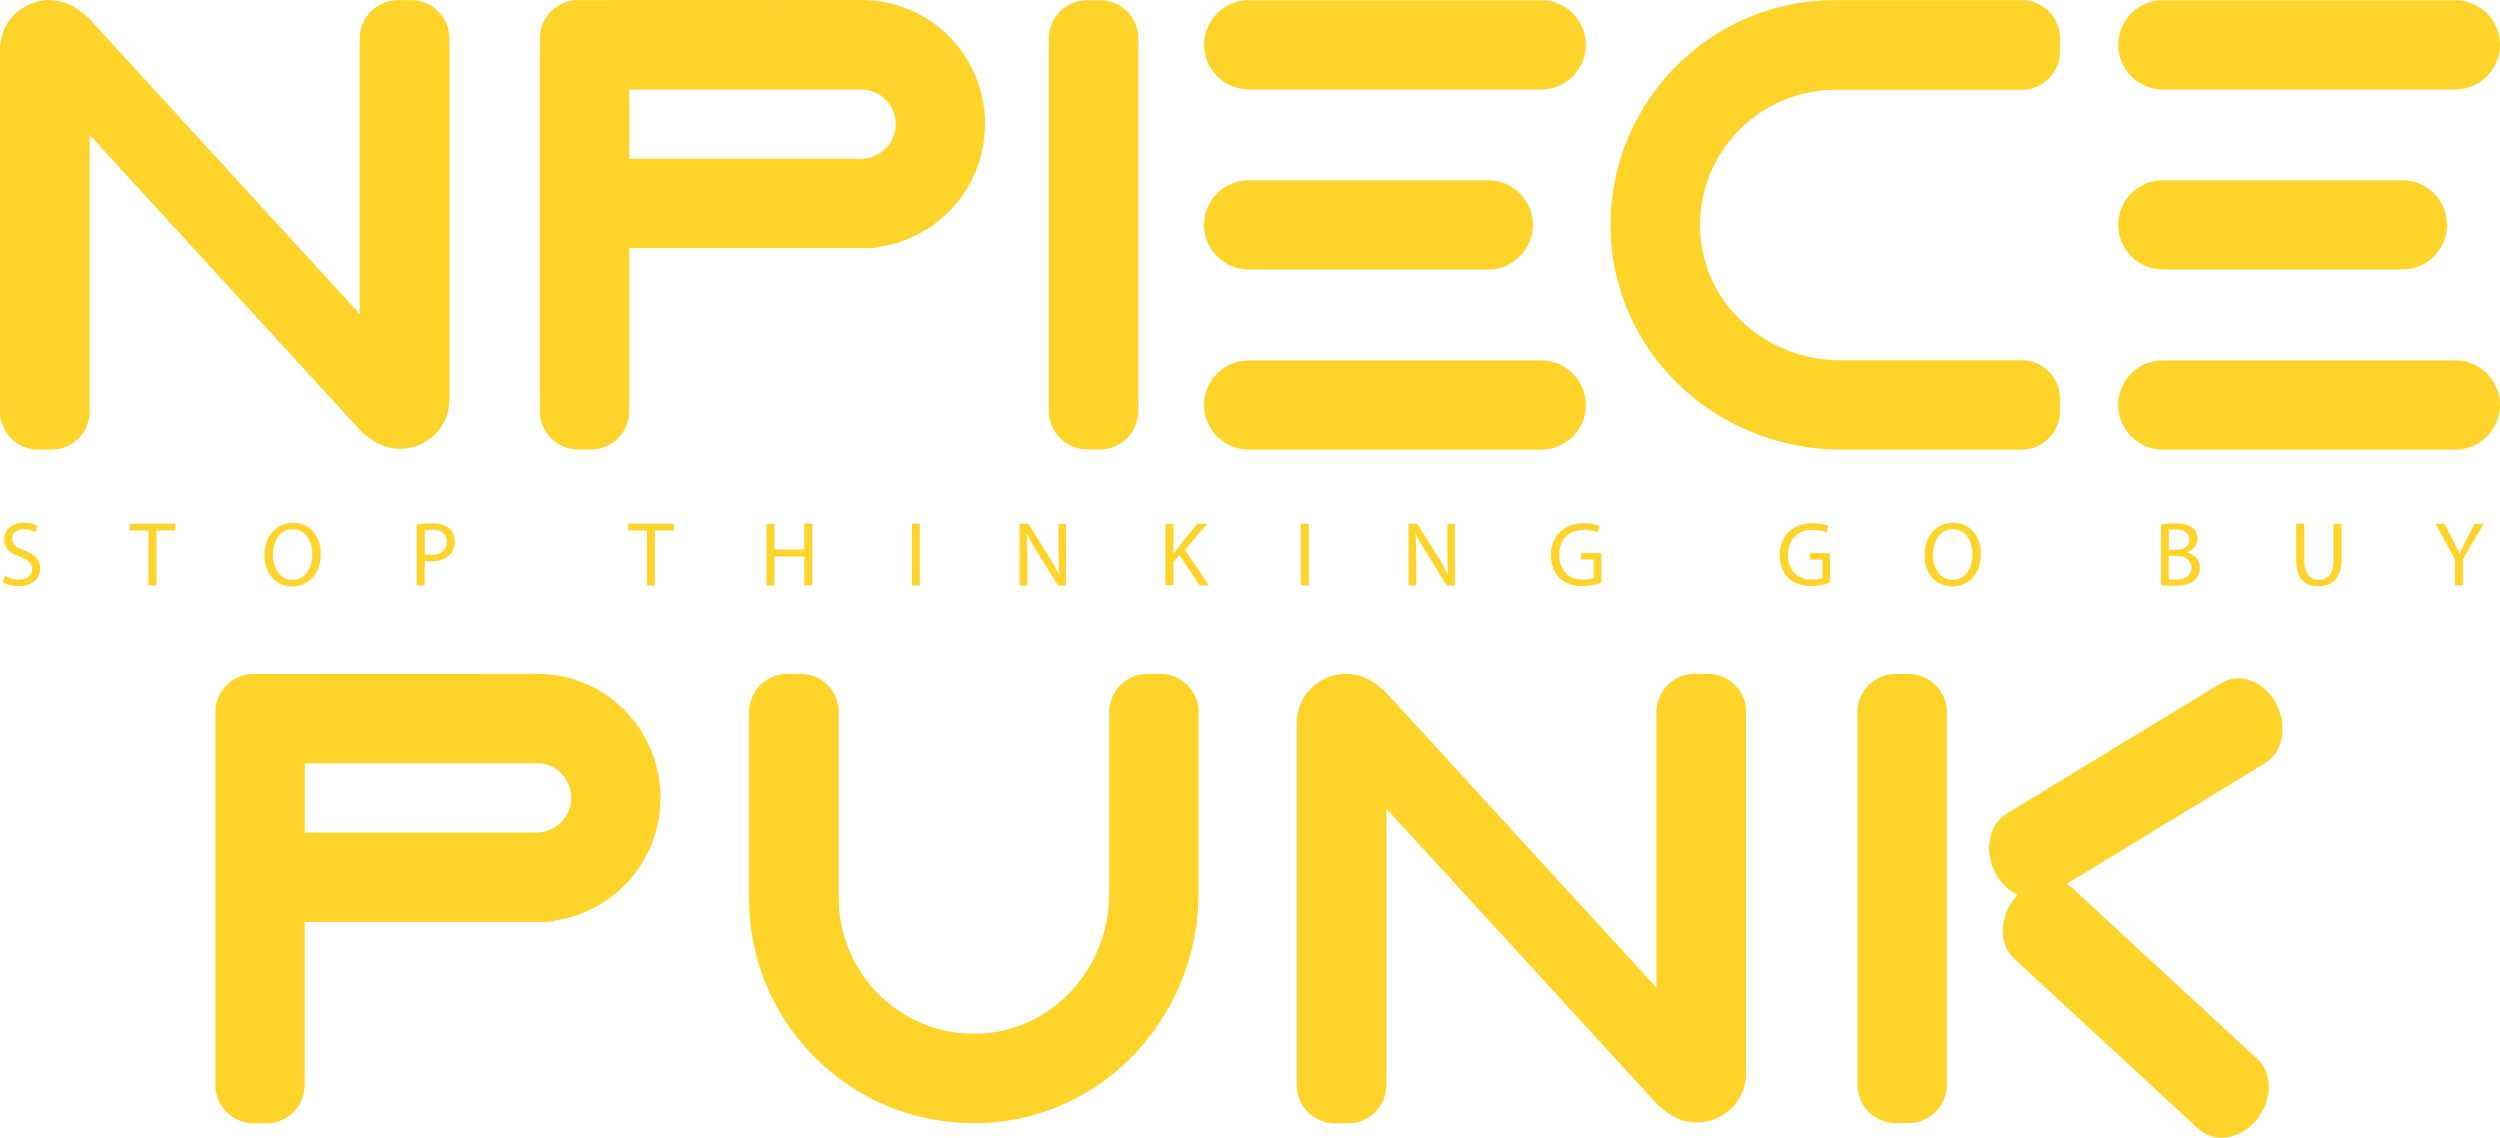 <?xml version="1.0" encoding="UTF-8" standalone="no"?>
<!-- Generator: Adobe Adobe Illustrator 24.2.0, SVG Export Plug-In . SVG Version: 6.00 Build 0)  -->

<svg
   version="1.1"
   id="레이어_1"
   x="0px"
   y="0px"
   width="218.57"
   height="99.469"
   viewBox="0 0 218.57 99.469"
   xml:space="preserve"
   sodipodi:docname="NpiecePunkLogo.svg"
   inkscape:export-filename="../b0226227/npiece.svg"
   inkscape:export-xdpi="96"
   inkscape:export-ydpi="96"
   xmlns:inkscape="http://www.inkscape.org/namespaces/inkscape"
   xmlns:sodipodi="http://sodipodi.sourceforge.net/DTD/sodipodi-0.dtd"
   xmlns="http://www.w3.org/2000/svg"
   xmlns:svg="http://www.w3.org/2000/svg"><defs
   id="defs91" /><sodipodi:namedview
   id="namedview89"
   pagecolor="#ffffff"
   bordercolor="#000000"
   borderopacity="0.25"
   inkscape:showpageshadow="2"
   inkscape:pageopacity="0.0"
   inkscape:pagecheckerboard="0"
   inkscape:deskcolor="#d1d1d1"
   showgrid="false" />
<style
   type="text/css"
   id="style18">
	.st0{fill:#040000;}
</style>
<path
   class="st0"
   d="m 176.76,0.01 h -16.3 c -5.42,0 -10.47,2.16 -14.22,6.09 -3.74,3.92 -5.66,9.08 -5.41,14.51 0.5,10.48 9.35,18.7 20.17,18.7 h 15.76 c 1.84,0 3.34,-1.5 3.34,-3.34 v -1.13 c 0,-1.84 -1.5,-3.34 -3.34,-3.34 h -15.87 c -6.45,0 -11.82,-4.84 -12.23,-11.02 -0.22,-3.31 0.91,-6.46 3.17,-8.88 2.23,-2.38 5.38,-3.75 8.63,-3.75 h 16.3 c 1.84,0 3.34,-1.5 3.34,-3.34 v -1.14 c 0,-1.86 -1.5,-3.36 -3.34,-3.36 z"
   id="path20"
   style="fill:#ffd42a"
   inkscape:export-filename="../8345f778/asd.svg"
   inkscape:export-xdpi="96"
   inkscape:export-ydpi="96" />
<path
   class="st0"
   d="m 96.18,0.02 h -1.14 c -1.84,0 -3.34,1.5 -3.34,3.34 V 35.95 c 0,1.84 1.5,3.34 3.34,3.34 h 1.14 c 1.84,0 3.34,-1.5 3.34,-3.34 V 3.36 c 0.01,-1.84 -1.49,-3.34 -3.34,-3.34 z"
   id="path22"
   style="fill:#ffd42a" />
<path
   class="st0"
   d="m 35.95,0.01 h -1.16 c -1.84,0 -3.34,1.5 -3.34,3.34 V 27.45 L 7.65,1.47 l -0.73,-0.56 c -1.31,-1.01 -3.04,-1.18 -4.52,-0.45 C 0.92,1.19 2.7739455e-7,2.67 2.7739455e-7,4.32 V 35.97 c 0,1.84 1.5,3.34 3.34,3.34 h 1.16 c 1.84,0 3.34,-1.5 3.34,-3.34 v -24.17 l 23.8,25.98 0.73,0.56 c 1.31,1.01 3.04,1.18 4.52,0.45 1.48,-0.73 2.4,-2.21 2.4,-3.86 V 3.35 c 0,-1.84 -1.5,-3.34 -3.34,-3.34 z"
   id="path24"
   style="fill:#ffd42a" />
<path
   class="st0"
   d="M 75.31,1.4892657e-6 50.54,0.01 c -1.84,0 -3.34,1.5 -3.34,3.34 V 35.96 c 0,1.84 1.5,3.34 3.34,3.34 h 1.13 c 1.84,0 3.34,-1.5 3.34,-3.34 v -14.27 H 76.3 l 0.5,-0.07 v -0.04 c 1.01,-0.13 2.01,-0.42 2.98,-0.87 3.85,-1.74 6.34,-5.62 6.34,-9.87 C 86.12,7.96 85,5.23 82.95,3.16 80.92,1.13 78.2,1.4892657e-6 75.31,1.4892657e-6 Z M 78.31,10.85 c 0,1.19 -0.7,2.27 -1.79,2.76 -0.36,0.18 -0.75,0.27 -1.21,0.27 H 55.02 V 7.83 h 20.29 c 0.8,0 1.51,0.29 2.09,0.84 0.42,0.44 0.91,1.17 0.91,2.18 z"
   id="path26"
   style="fill:#ffd42a" />
<path
   class="st0"
   d="m 134.75,0.02 h -25.58 c -2.15,0 -3.9,1.75 -3.9,3.9 0,2.15 1.75,3.9 3.9,3.9 h 25.58 c 2.15,0 3.9,-1.75 3.9,-3.9 0,-2.15 -1.75,-3.9 -3.9,-3.9 z"
   id="path28"
   style="fill:#ffd42a" />
<path
   class="st0"
   d="m 109.17,23.56 h 20.95 c 2.15,0 3.9,-1.75 3.9,-3.9 0,-2.15 -1.75,-3.9 -3.9,-3.9 h -20.95 c -2.15,0 -3.9,1.75 -3.9,3.9 0,2.15 1.75,3.9 3.9,3.9 z"
   id="path30"
   style="fill:#ffd42a" />
<path
   class="st0"
   d="m 134.75,31.51 h -25.58 c -2.15,0 -3.9,1.75 -3.9,3.9 0,2.15 1.75,3.9 3.9,3.9 h 25.58 c 2.15,0 3.9,-1.75 3.9,-3.9 0,-2.15 -1.75,-3.9 -3.9,-3.9 z"
   id="path32"
   style="fill:#ffd42a" />
<path
   class="st0"
   d="m 189.09,7.82 h 25.58 c 2.15,0 3.9,-1.75 3.9,-3.9 0,-2.15 -1.75,-3.9 -3.9,-3.9 h -25.58 c -2.15,0 -3.9,1.75 -3.9,3.9 0,2.15 1.75,3.9 3.9,3.9 z"
   id="path34"
   style="fill:#ffd42a" />
<path
   class="st0"
   d="m 189.09,23.56 h 20.95 c 2.15,0 3.9,-1.75 3.9,-3.9 0,-2.15 -1.75,-3.9 -3.9,-3.9 h -20.95 c -2.15,0 -3.9,1.75 -3.9,3.9 0,2.15 1.75,3.9 3.9,3.9 z"
   id="path36"
   style="fill:#ffd42a" />
<path
   class="st0"
   d="m 214.67,31.51 h -25.58 c -2.15,0 -3.9,1.75 -3.9,3.9 0,2.15 1.75,3.9 3.9,3.9 h 25.58 c 2.15,0 3.9,-1.75 3.9,-3.9 0,-2.15 -1.75,-3.9 -3.9,-3.9 z"
   id="path38"
   style="fill:#ffd42a" />
<path
   class="st0"
   d="m 149.32,58.91 h -1.16 c -1.84,0 -3.34,1.5 -3.34,3.34 v 24.1 l -23.8,-25.98 -0.73,-0.56 c -1.31,-1.01 -3.04,-1.18 -4.52,-0.45 -1.48,0.73 -2.4,2.21 -2.4,3.86 v 31.65 c 0,1.84 1.5,3.34 3.34,3.34 h 1.16 c 1.84,0 3.34,-1.5 3.34,-3.34 V 70.7 l 23.8,25.98 0.73,0.56 c 1.31,1.01 3.04,1.18 4.52,0.45 1.48,-0.73 2.4,-2.21 2.4,-3.86 V 62.25 c 0.01,-1.84 -1.49,-3.34 -3.34,-3.34 z"
   id="path40"
   style="fill:#ffd42a" />
<path
   class="st0"
   d="m 65.49,62.25 v 16.3 c 0,5.42 2.16,10.47 6.09,14.22 3.92,3.74 9.08,5.66 14.51,5.41 10.48,-0.5 18.7,-9.35 18.7,-20.17 V 62.25 c 0,-1.84 -1.5,-3.34 -3.34,-3.34 h -1.13 c -1.84,0 -3.34,1.5 -3.34,3.34 v 15.87 c 0,6.45 -4.84,11.82 -11.02,12.23 -3.31,0.22 -6.46,-0.91 -8.88,-3.17 -2.38,-2.23 -3.75,-5.38 -3.75,-8.63 V 62.25 c 0,-1.84 -1.5,-3.34 -3.34,-3.34 h -1.14 c -1.86,0 -3.36,1.5 -3.36,3.34 z"
   id="path42"
   style="fill:#ffd42a" />
<path
   class="st0"
   d="m 46.94,58.91 -24.77,0.01 c -1.84,0 -3.34,1.5 -3.34,3.34 v 32.61 c 0,1.84 1.5,3.34 3.34,3.34 h 1.13 c 1.84,0 3.34,-1.5 3.34,-3.34 v -14.27 h 21.29 l 0.5,-0.07 v -0.04 c 1.01,-0.13 2.01,-0.42 2.98,-0.87 3.85,-1.74 6.34,-5.62 6.34,-9.87 0,-2.88 -1.12,-5.61 -3.17,-7.68 -2.03,-2.04 -4.75,-3.16 -7.64,-3.16 z m 3,10.84 c 0,1.19 -0.7,2.27 -1.79,2.76 -0.36,0.18 -0.75,0.27 -1.21,0.27 H 26.65 v -6.05 h 20.29 c 0.8,0 1.51,0.29 2.09,0.84 0.42,0.44 0.91,1.18 0.91,2.18 z"
   id="path44"
   style="fill:#ffd42a" />
<path
   class="st0"
   d="m 166.87,58.92 h -1.14 c -1.84,0 -3.34,1.5 -3.34,3.34 v 32.59 c 0,1.84 1.5,3.34 3.34,3.34 h 1.14 c 1.84,0 3.34,-1.5 3.34,-3.34 V 62.26 c 0,-1.84 -1.5,-3.34 -3.34,-3.34 z"
   id="path46"
   style="fill:#ffd42a" />
<path
   class="st0"
   d="m 194.21,59.71 -18.78,11.43 c -1.58,0.96 -2,3.31 -0.95,5.25 1.06,1.93 3.2,2.72 4.77,1.76 l 18.78,-11.43 c 1.58,-0.96 2,-3.32 0.95,-5.25 -1.05,-1.93 -3.2,-2.73 -4.77,-1.76 z"
   id="path48"
   style="fill:#ffd42a" />
<path
   class="st0"
   d="m 197.37,92.6 -16.15,-14.92 c -1.36,-1.25 -3.61,-0.9 -5.03,0.79 -1.42,1.69 -1.46,4.08 -0.11,5.33 l 16.15,14.92 c 1.36,1.25 3.61,0.9 5.03,-0.78 1.42,-1.7 1.47,-4.09 0.11,-5.34 z"
   id="path50"
   style="fill:#ffd42a" />
<g
   id="g86"
   transform="translate(-312.25,-263.47)"
   style="fill:#ffd42a">
	<path
   class="st0"
   d="m 312.67,313.8 c 0.31,0.19 0.77,0.35 1.25,0.35 0.71,0 1.13,-0.38 1.13,-0.92 0,-0.5 -0.29,-0.79 -1.02,-1.07 -0.88,-0.31 -1.42,-0.77 -1.42,-1.53 0,-0.84 0.7,-1.46 1.74,-1.46 0.55,0 0.95,0.13 1.19,0.26 l -0.19,0.57 c -0.18,-0.1 -0.54,-0.26 -1.02,-0.26 -0.74,0 -1.02,0.44 -1.02,0.81 0,0.5 0.33,0.75 1.07,1.04 0.91,0.35 1.38,0.79 1.38,1.58 0,0.83 -0.62,1.55 -1.89,1.55 -0.52,0 -1.09,-0.15 -1.38,-0.34 z"
   id="path52"
   style="fill:#ffd42a" />
	<path
   class="st0"
   d="m 325.23,309.85 h -1.64 v -0.59 h 3.99 v 0.59 h -1.65 v 4.8 h -0.7 z"
   id="path54"
   style="fill:#ffd42a" />
	<path
   class="st0"
   d="m 340.29,311.9 c 0,1.85 -1.13,2.84 -2.5,2.84 -1.42,0 -2.42,-1.1 -2.42,-2.73 0,-1.71 1.06,-2.83 2.5,-2.83 1.47,-0.01 2.42,1.12 2.42,2.72 z m -4.18,0.09 c 0,1.15 0.62,2.18 1.72,2.18 1.1,0 1.73,-1.02 1.73,-2.24 0,-1.07 -0.56,-2.19 -1.72,-2.19 -1.16,0 -1.73,1.06 -1.73,2.25 z"
   id="path56"
   style="fill:#ffd42a" />
	<path
   class="st0"
   d="m 348.69,309.33 c 0.34,-0.06 0.78,-0.1 1.34,-0.1 0.69,0 1.19,0.16 1.51,0.45 0.3,0.26 0.47,0.65 0.47,1.13 0,0.49 -0.14,0.87 -0.42,1.15 -0.37,0.39 -0.97,0.59 -1.65,0.59 -0.21,0 -0.4,-0.01 -0.56,-0.05 v 2.16 h -0.7 v -5.33 z m 0.7,2.59 c 0.15,0.04 0.34,0.06 0.58,0.06 0.84,0 1.35,-0.41 1.35,-1.15 0,-0.71 -0.5,-1.05 -1.27,-1.05 -0.3,0 -0.54,0.02 -0.66,0.06 z"
   id="path58"
   style="fill:#ffd42a" />
	<path
   class="st0"
   d="m 368.81,309.85 h -1.64 v -0.59 h 3.99 v 0.59 h -1.65 v 4.8 h -0.7 z"
   id="path60"
   style="fill:#ffd42a" />
	<path
   class="st0"
   d="m 379.96,309.26 v 2.25 h 2.61 v -2.25 h 0.7 v 5.39 h -0.7 v -2.53 h -2.61 v 2.53 h -0.7 v -5.39 z"
   id="path62"
   style="fill:#ffd42a" />
	<path
   class="st0"
   d="m 392.67,309.26 v 5.39 h -0.7 v -5.39 z"
   id="path64"
   style="fill:#ffd42a" />
	<path
   class="st0"
   d="m 401.39,314.65 v -5.39 h 0.76 l 1.73,2.73 c 0.4,0.63 0.71,1.2 0.97,1.75 l 0.02,-0.01 c -0.06,-0.72 -0.08,-1.38 -0.08,-2.21 v -2.25 h 0.66 v 5.39 h -0.7 l -1.71,-2.73 c -0.38,-0.6 -0.74,-1.22 -1.01,-1.8 l -0.02,0.01 c 0.04,0.68 0.06,1.33 0.06,2.22 v 2.3 h -0.68 z"
   id="path66"
   style="fill:#ffd42a" />
	<path
   class="st0"
   d="m 414.15,309.26 h 0.7 v 2.6 h 0.02 c 0.14,-0.21 0.29,-0.4 0.42,-0.58 l 1.65,-2.02 h 0.86 l -1.95,2.29 2.1,3.1 h -0.82 l -1.77,-2.65 -0.51,0.59 v 2.05 h -0.7 z"
   id="path68"
   style="fill:#ffd42a" />
	<path
   class="st0"
   d="m 426.68,309.26 v 5.39 h -0.7 v -5.39 z"
   id="path70"
   style="fill:#ffd42a" />
	<path
   class="st0"
   d="m 435.39,314.65 v -5.39 h 0.76 l 1.73,2.73 c 0.4,0.63 0.71,1.2 0.97,1.75 l 0.02,-0.01 c -0.06,-0.72 -0.08,-1.38 -0.08,-2.21 v -2.25 h 0.66 v 5.39 h -0.7 l -1.71,-2.73 c -0.38,-0.6 -0.74,-1.22 -1.01,-1.8 l -0.02,0.01 c 0.04,0.68 0.06,1.33 0.06,2.22 v 2.3 h -0.68 z"
   id="path72"
   style="fill:#ffd42a" />
	<path
   class="st0"
   d="m 452.26,314.41 c -0.31,0.11 -0.93,0.3 -1.65,0.3 -0.82,0 -1.49,-0.21 -2.02,-0.71 -0.46,-0.45 -0.75,-1.17 -0.75,-2.01 0.01,-1.61 1.11,-2.78 2.92,-2.78 0.62,0 1.11,0.14 1.34,0.25 l -0.17,0.57 c -0.29,-0.13 -0.65,-0.23 -1.19,-0.23 -1.31,0 -2.17,0.82 -2.17,2.17 0,1.37 0.82,2.17 2.08,2.17 0.46,0 0.77,-0.06 0.93,-0.14 v -1.61 h -1.1 v -0.56 h 1.77 v 2.58 z"
   id="path74"
   style="fill:#ffd42a" />
	<path
   class="st0"
   d="m 472.26,314.41 c -0.31,0.11 -0.93,0.3 -1.65,0.3 -0.82,0 -1.49,-0.21 -2.02,-0.71 -0.46,-0.45 -0.75,-1.17 -0.75,-2.01 0.01,-1.61 1.11,-2.78 2.92,-2.78 0.62,0 1.11,0.14 1.34,0.25 l -0.17,0.57 c -0.29,-0.13 -0.65,-0.23 -1.19,-0.23 -1.31,0 -2.17,0.82 -2.17,2.17 0,1.37 0.82,2.17 2.08,2.17 0.46,0 0.77,-0.06 0.93,-0.14 v -1.61 h -1.1 v -0.56 h 1.77 v 2.58 z"
   id="path76"
   style="fill:#ffd42a" />
	<path
   class="st0"
   d="m 485.43,311.9 c 0,1.85 -1.13,2.84 -2.5,2.84 -1.42,0 -2.42,-1.1 -2.42,-2.73 0,-1.71 1.06,-2.83 2.5,-2.83 1.47,-0.01 2.42,1.12 2.42,2.72 z m -4.18,0.09 c 0,1.15 0.62,2.18 1.72,2.18 1.1,0 1.73,-1.02 1.73,-2.24 0,-1.07 -0.56,-2.19 -1.72,-2.19 -1.15,0 -1.73,1.06 -1.73,2.25 z"
   id="path78"
   style="fill:#ffd42a" />
	<path
   class="st0"
   d="m 501.18,309.33 c 0.3,-0.06 0.78,-0.11 1.27,-0.11 0.7,0 1.14,0.12 1.48,0.39 0.28,0.21 0.45,0.53 0.45,0.95 0,0.52 -0.34,0.98 -0.91,1.18 v 0.02 c 0.51,0.13 1.11,0.55 1.11,1.35 0,0.46 -0.18,0.82 -0.46,1.08 -0.38,0.34 -0.98,0.5 -1.86,0.5 -0.48,0 -0.85,-0.03 -1.08,-0.06 z m 0.69,2.21 h 0.63 c 0.74,0 1.17,-0.38 1.17,-0.9 0,-0.63 -0.48,-0.88 -1.18,-0.88 -0.32,0 -0.5,0.02 -0.62,0.05 z m 0,2.58 c 0.14,0.02 0.33,0.03 0.58,0.03 0.72,0 1.38,-0.26 1.38,-1.05 0,-0.74 -0.63,-1.04 -1.39,-1.04 h -0.58 v 2.06 z"
   id="path80"
   style="fill:#ffd42a" />
	<path
   class="st0"
   d="m 513.71,309.26 v 3.19 c 0,1.21 0.54,1.72 1.25,1.72 0.8,0 1.31,-0.53 1.31,-1.72 v -3.19 h 0.7 v 3.14 c 0,1.66 -0.87,2.33 -2.04,2.33 -1.1,0 -1.93,-0.63 -1.93,-2.3 v -3.17 z"
   id="path82"
   style="fill:#ffd42a" />
	<path
   class="st0"
   d="m 526.88,314.65 v -2.29 l -1.7,-3.1 h 0.79 l 0.76,1.49 c 0.21,0.41 0.37,0.74 0.54,1.11 h 0.02 c 0.15,-0.35 0.34,-0.7 0.54,-1.11 l 0.78,-1.49 h 0.79 l -1.81,3.09 v 2.29 h -0.71 z"
   id="path84"
   style="fill:#ffd42a" />
</g>
</svg>
